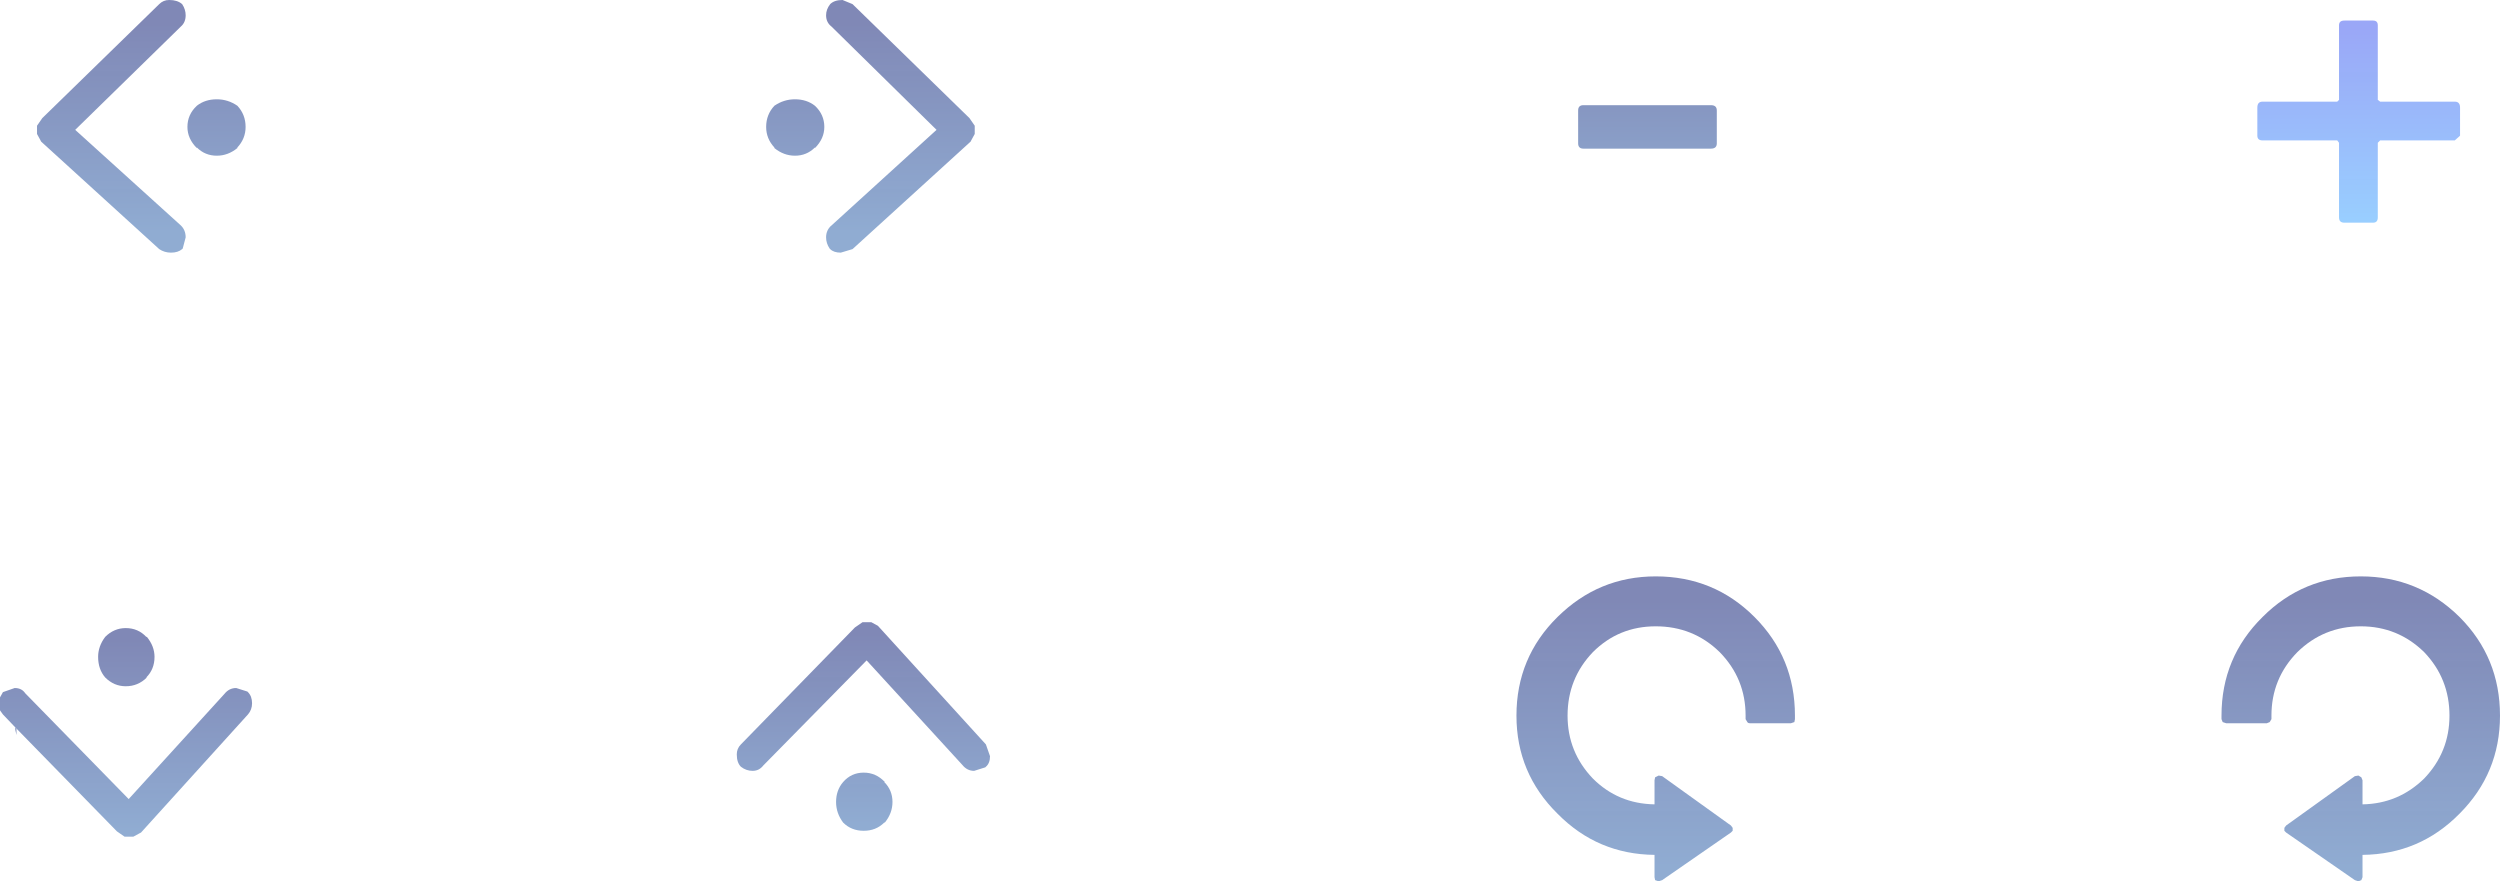 <?xml version="1.0" encoding="UTF-8" standalone="no"?>
<svg xmlns:xlink="http://www.w3.org/1999/xlink" height="75.0px" width="212.75px" xmlns="http://www.w3.org/2000/svg">
  <g transform="matrix(1.0, 0.0, 0.0, 1.0, 33.7, 85.8)">
    <path d="M48.8 -75.75 L49.25 -75.1 49.25 -75.0 49.25 -74.5 49.25 -74.4 48.95 -73.85 48.9 -73.75 38.85 -64.6 37.85 -64.3 Q37.25 -64.3 36.95 -64.6 L36.9 -64.65 Q36.6 -65.1 36.6 -65.6 36.6 -66.25 37.1 -66.65 L46.0 -74.75 37.05 -83.55 Q36.6 -83.9 36.6 -84.5 36.6 -85.0 36.95 -85.45 37.3 -85.8 38.0 -85.8 L38.85 -85.45 48.8 -75.75 M35.65 -76.8 Q36.45 -76.05 36.45 -75.0 36.45 -74.0 35.65 -73.2 L35.65 -73.25 Q34.95 -72.55 33.95 -72.55 33.0 -72.55 32.2 -73.2 L32.2 -73.25 Q31.5 -74.0 31.5 -75.0 31.5 -76.05 32.2 -76.8 33.0 -77.35 33.95 -77.35 34.95 -77.35 35.65 -76.8" fill="url(#gradient0)" fill-rule="evenodd" stroke="none"/>
    <path d="M39.05 -32.4 L39.7 -32.85 39.8 -32.85 40.35 -32.85 40.45 -32.85 41.0 -32.55 41.05 -32.5 50.2 -22.45 50.55 -21.45 Q50.55 -20.85 50.2 -20.55 L50.15 -20.5 49.2 -20.2 Q48.6 -20.2 48.2 -20.7 L40.05 -29.6 31.25 -20.65 Q30.9 -20.2 30.35 -20.2 29.8 -20.2 29.35 -20.55 29.0 -20.9 29.0 -21.6 29.0 -22.1 29.35 -22.45 L39.05 -32.4 M38.05 -19.25 Q38.75 -20.05 39.8 -20.05 40.85 -20.05 41.6 -19.25 L41.55 -19.25 Q42.25 -18.55 42.25 -17.55 42.25 -16.6 41.6 -15.8 L41.55 -15.8 Q40.85 -15.1 39.8 -15.1 38.75 -15.1 38.05 -15.8 37.45 -16.6 37.45 -17.55 37.45 -18.55 38.05 -19.25" fill="url(#gradient1)" fill-rule="evenodd" stroke="none"/>
    <path d="M101.05 -73.15 Q100.6 -73.15 100.6 -73.6 L100.6 -76.4 Q100.6 -76.85 101.05 -76.85 L111.9 -76.85 Q112.4 -76.85 112.4 -76.4 L112.4 -73.6 Q112.4 -73.15 111.9 -73.15 L101.05 -73.15" fill="url(#gradient2)" fill-rule="evenodd" stroke="none"/>
    <path d="M112.65 -30.3 Q110.4 -32.5 107.2 -32.5 104.05 -32.5 101.85 -30.3 99.7 -28.05 99.7 -24.9 99.7 -21.8 101.85 -19.55 104.0 -17.4 107.1 -17.35 L107.1 -19.4 107.15 -19.65 107.45 -19.8 107.75 -19.75 113.6 -15.55 113.75 -15.35 113.75 -15.1 113.6 -14.95 107.75 -10.9 107.45 -10.8 107.15 -10.9 107.1 -11.15 107.1 -13.05 Q102.25 -13.1 98.85 -16.55 95.35 -20.0 95.35 -24.9 95.35 -29.85 98.85 -33.3 102.35 -36.75 107.2 -36.75 112.15 -36.75 115.6 -33.3 119.05 -29.85 119.05 -24.9 L119.05 -24.6 119.0 -24.35 118.7 -24.25 115.25 -24.25 Q115.05 -24.25 115.0 -24.35 L114.85 -24.6 114.85 -24.9 Q114.85 -28.05 112.65 -30.3" fill="url(#gradient3)" fill-rule="evenodd" stroke="none"/>
    <path d="M161.8 -30.3 Q159.6 -28.05 159.6 -24.9 L159.6 -24.6 159.45 -24.35 159.2 -24.25 155.75 -24.25 155.45 -24.35 155.35 -24.6 155.35 -24.9 Q155.35 -29.85 158.85 -33.3 162.3 -36.75 167.2 -36.75 172.1 -36.75 175.6 -33.3 179.05 -29.85 179.05 -24.9 179.05 -20.0 175.6 -16.55 172.2 -13.1 167.35 -13.05 L167.35 -11.15 167.25 -10.9 167.0 -10.8 166.7 -10.9 160.85 -14.95 160.7 -15.1 160.7 -15.35 160.85 -15.55 166.7 -19.75 167.0 -19.8 167.25 -19.65 167.35 -19.4 167.35 -17.35 Q170.4 -17.4 172.6 -19.55 174.75 -21.8 174.75 -24.9 174.75 -28.05 172.6 -30.3 170.35 -32.5 167.2 -32.5 164.05 -32.5 161.8 -30.3" fill="url(#gradient4)" fill-rule="evenodd" stroke="none"/>
    <path d="M-16.95 -76.8 Q-16.25 -77.35 -15.25 -77.35 -14.3 -77.35 -13.5 -76.8 -12.8 -76.05 -12.8 -75.0 -12.8 -74.0 -13.5 -73.25 L-13.5 -73.2 Q-14.3 -72.55 -15.25 -72.55 -16.25 -72.55 -16.95 -73.25 L-16.95 -73.2 Q-17.75 -74.0 -17.75 -75.0 -17.75 -76.05 -16.95 -76.8 M-30.1 -75.75 L-20.15 -85.45 Q-19.8 -85.8 -19.3 -85.8 -18.6 -85.8 -18.2 -85.45 -17.9 -85.0 -17.9 -84.5 -17.9 -83.9 -18.3 -83.55 L-27.3 -74.75 -18.35 -66.65 Q-17.9 -66.25 -17.9 -65.6 L-18.15 -64.65 -18.2 -64.6 Q-18.55 -64.3 -19.15 -64.3 -19.7 -64.3 -20.15 -64.6 L-30.2 -73.75 -30.25 -73.85 -30.55 -74.4 -30.55 -74.5 -30.55 -75.0 -30.55 -75.1 -30.1 -75.75" fill="url(#gradient5)" fill-rule="evenodd" stroke="none"/>
    <path d="M-32.4 -23.9 L-33.45 -25.0 -33.7 -25.35 -33.7 -26.45 -33.45 -26.9 -32.45 -27.25 Q-31.85 -27.25 -31.55 -26.8 L-22.75 -17.8 -14.6 -26.75 Q-14.2 -27.25 -13.6 -27.25 L-12.65 -26.95 -12.6 -26.9 Q-12.25 -26.55 -12.25 -25.95 -12.25 -25.4 -12.6 -25.0 L-21.7 -14.95 -21.8 -14.9 -22.35 -14.6 -22.45 -14.6 -23.0 -14.6 -23.1 -14.6 -23.75 -15.05 -32.3 -23.8 -32.4 -23.9 M-24.75 -28.15 Q-25.35 -28.85 -25.35 -29.9 -25.35 -30.8 -24.75 -31.6 -24.0 -32.35 -23.0 -32.35 -21.95 -32.35 -21.25 -31.6 L-21.2 -31.6 Q-20.55 -30.8 -20.55 -29.9 -20.55 -28.85 -21.25 -28.15 L-21.2 -28.15 Q-21.95 -27.4 -23.0 -27.4 -24.0 -27.4 -24.75 -28.15" fill="url(#gradient6)" fill-rule="evenodd" stroke="none"/>
    <path d="M-32.4 -23.9 L-32.3 -23.8 -32.3 -23.25 -32.4 -23.7 -32.4 -23.9" fill="url(#gradient7)" fill-rule="evenodd" stroke="none"/>
    <path d="M175.2 -77.15 Q175.65 -77.15 175.65 -76.65 L175.65 -74.25 175.2 -73.85 168.85 -73.85 168.65 -73.65 168.65 -67.3 Q168.65 -66.85 168.25 -66.85 L165.8 -66.85 Q165.35 -66.85 165.35 -67.3 L165.35 -73.65 165.2 -73.85 158.85 -73.85 Q158.4 -73.85 158.4 -74.25 L158.4 -76.65 Q158.4 -77.15 158.85 -77.15 L165.2 -77.15 165.35 -77.3 165.35 -83.65 Q165.35 -84.05 165.8 -84.05 L168.25 -84.05 Q168.65 -84.05 168.65 -83.65 L168.65 -77.3 168.85 -77.15 175.2 -77.15" fill="url(#gradient8)" fill-rule="evenodd" stroke="none"/>
  </g>
  <defs>
    <linearGradient gradientTransform="matrix(0.0, -0.011, -0.081, 0.0, -16.95, -74.9)" gradientUnits="userSpaceOnUse" id="gradient0" spreadMethod="pad" x1="-819.2" x2="819.2">
      <stop offset="0.0" stop-color="#799bc9" stop-opacity="0.827"/>
      <stop offset="0.992" stop-color="#646ea6" stop-opacity="0.82"/>
    </linearGradient>
    <linearGradient gradientTransform="matrix(0.0, -0.01, 0.038, 0.0, 19.45, -23.75)" gradientUnits="userSpaceOnUse" id="gradient1" spreadMethod="pad" x1="-819.2" x2="819.2">
      <stop offset="0.0" stop-color="#799bc9" stop-opacity="0.827"/>
      <stop offset="0.992" stop-color="#646ea6" stop-opacity="0.82"/>
    </linearGradient>
    <linearGradient gradientTransform="matrix(0.0, -0.01, 0.033, 0.0, 127.8, -75.25)" gradientUnits="userSpaceOnUse" id="gradient2" spreadMethod="pad" x1="-819.2" x2="819.2">
      <stop offset="0.0" stop-color="#799bc9" stop-opacity="0.827"/>
      <stop offset="0.992" stop-color="#646ea6" stop-opacity="0.82"/>
    </linearGradient>
    <linearGradient gradientTransform="matrix(0.0, -0.014, 0.015, 0.0, 107.2, -23.35)" gradientUnits="userSpaceOnUse" id="gradient3" spreadMethod="pad" x1="-819.2" x2="819.2">
      <stop offset="0.0" stop-color="#799bc9" stop-opacity="0.827"/>
      <stop offset="0.992" stop-color="#646ea6" stop-opacity="0.82"/>
    </linearGradient>
    <linearGradient gradientTransform="matrix(0.0, -0.014, -0.015, 0.0, 167.2, -23.35)" gradientUnits="userSpaceOnUse" id="gradient4" spreadMethod="pad" x1="-819.2" x2="819.2">
      <stop offset="0.0" stop-color="#799bc9" stop-opacity="0.827"/>
      <stop offset="0.992" stop-color="#646ea6" stop-opacity="0.82"/>
    </linearGradient>
    <linearGradient gradientTransform="matrix(0.0, -0.011, 0.081, 0.0, 35.65, -74.9)" gradientUnits="userSpaceOnUse" id="gradient5" spreadMethod="pad" x1="-819.2" x2="819.2">
      <stop offset="0.0" stop-color="#799bc9" stop-opacity="0.827"/>
      <stop offset="0.992" stop-color="#646ea6" stop-opacity="0.82"/>
    </linearGradient>
    <linearGradient gradientTransform="matrix(0.0, -0.01, 0.038, 0.0, -2.7, -23.25)" gradientUnits="userSpaceOnUse" id="gradient6" spreadMethod="pad" x1="-819.2" x2="819.2">
      <stop offset="0.0" stop-color="#799bc9" stop-opacity="0.827"/>
      <stop offset="0.992" stop-color="#646ea6" stop-opacity="0.82"/>
    </linearGradient>
    <linearGradient gradientTransform="matrix(0.0, -0.01, 0.038, 0.0, -1.3, -21.15)" gradientUnits="userSpaceOnUse" id="gradient7" spreadMethod="pad" x1="-819.2" x2="819.2">
      <stop offset="0.0" stop-color="#799bc9" stop-opacity="0.827"/>
      <stop offset="0.992" stop-color="#646ea6" stop-opacity="0.82"/>
    </linearGradient>
    <linearGradient gradientTransform="matrix(0.0, -0.01, 0.033, 0.0, 148.4, -75.25)" gradientUnits="userSpaceOnUse" id="gradient8" spreadMethod="pad" x1="-819.2" x2="819.2">
      <stop offset="0.0" stop-color="#84c4ff" stop-opacity="0.827"/>
      <stop offset="0.992" stop-color="#8494f5" stop-opacity="0.82"/>
    </linearGradient>
  </defs>
</svg>
